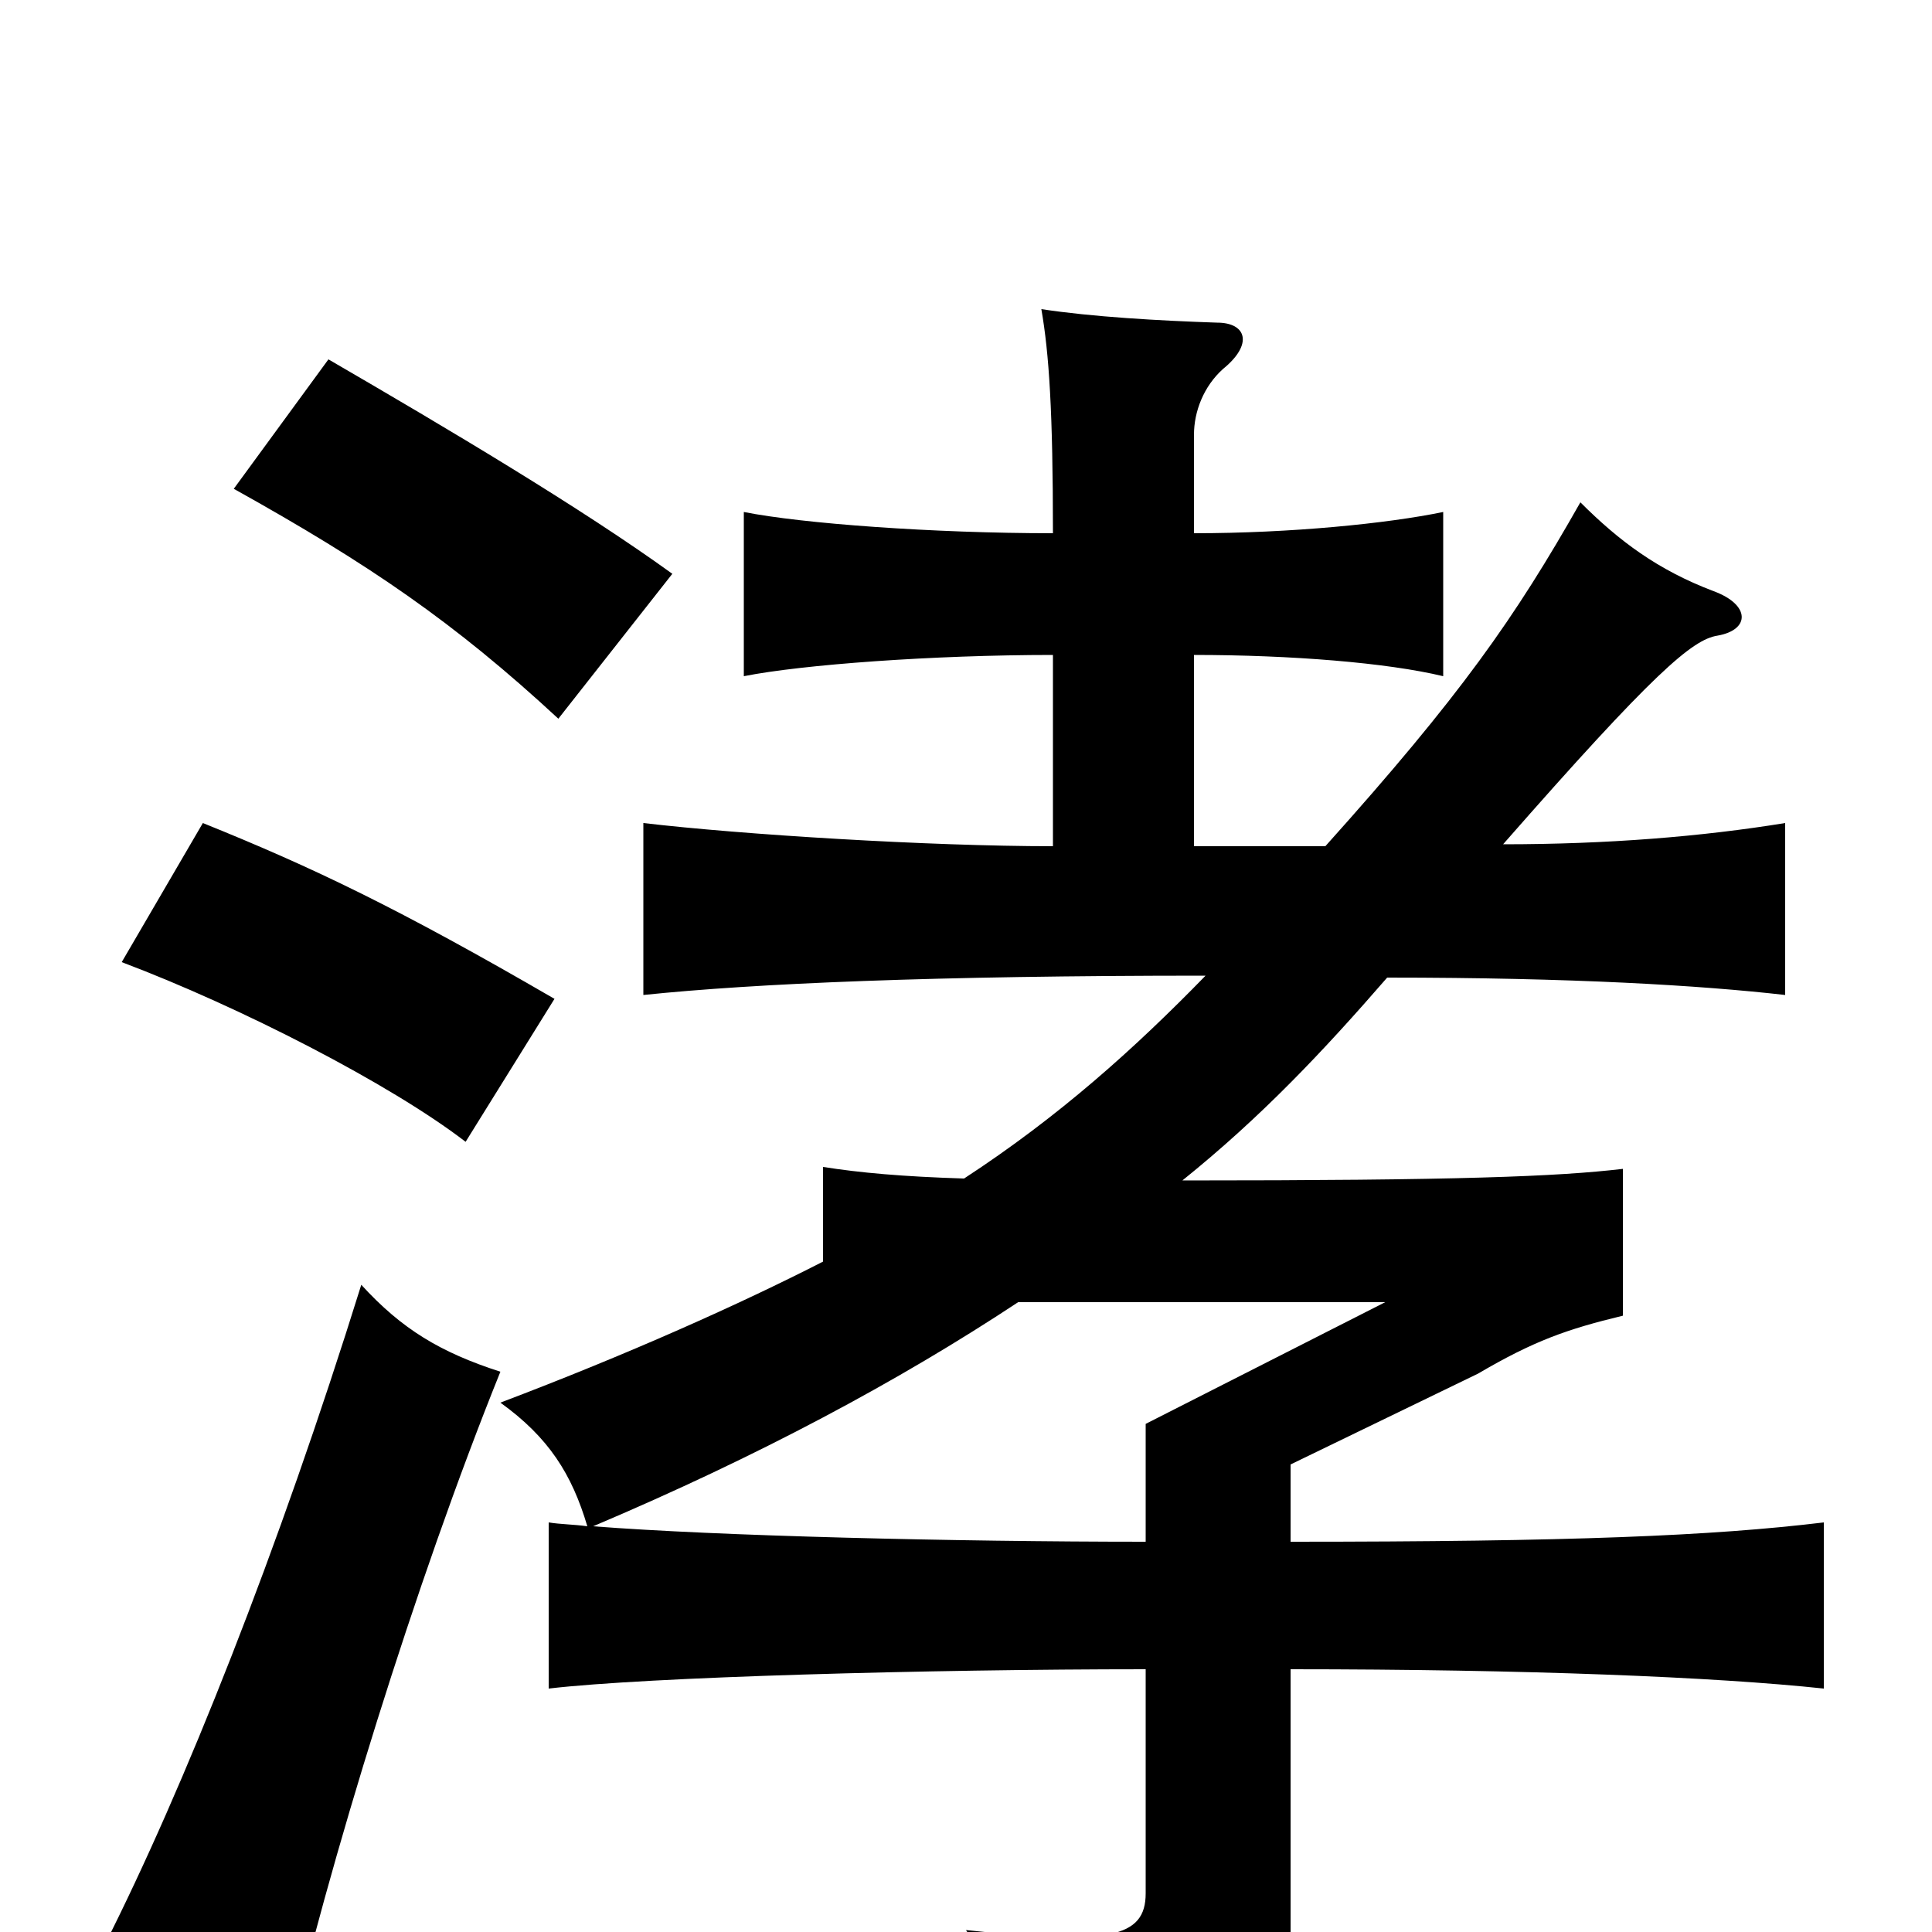 <svg xmlns="http://www.w3.org/2000/svg" viewBox="0 -1000 1000 1000">
	<path fill="#000000" d="M259 -290C228 -300 208 -312 187 -335C144 -197 95 -74 54 7C90 22 104 30 147 65C170 -35 215 -181 259 -290ZM287 -483C206 -530 162 -551 105 -574L63 -502C124 -479 202 -439 241 -409ZM348 -703C301 -737 232 -778 170 -814L121 -747C191 -708 235 -678 289 -628ZM527 -326H717L593 -263V-202C494 -202 371 -205 307 -210C392 -246 465 -285 527 -326ZM545 -661V-562C481 -562 384 -568 333 -574V-485C391 -491 483 -495 624 -495C587 -457 548 -422 499 -390C467 -391 445 -393 426 -396V-347C383 -325 325 -299 259 -274C284 -256 296 -237 304 -210C297 -211 290 -211 284 -212V-126C335 -132 481 -136 593 -136V-20C593 3 574 7 500 -1C519 28 525 41 533 85C648 75 668 63 668 13V-136C790 -136 888 -132 944 -126V-212C886 -205 813 -202 668 -202V-242L765 -289C794 -306 811 -312 840 -319V-395C806 -391 755 -389 612 -389C653 -422 685 -456 718 -494C814 -494 880 -490 924 -485V-574C881 -567 832 -563 778 -563C856 -652 876 -669 889 -671C906 -674 906 -687 887 -694C858 -705 838 -720 818 -740C784 -680 756 -640 686 -562H618V-661C668 -661 718 -657 747 -650V-735C718 -729 668 -724 618 -724V-775C618 -787 623 -800 633 -809C649 -822 645 -833 630 -833C600 -834 565 -836 539 -840C543 -817 545 -787 545 -724C483 -724 415 -729 385 -735V-650C415 -656 483 -661 545 -661Z"/>
</svg>